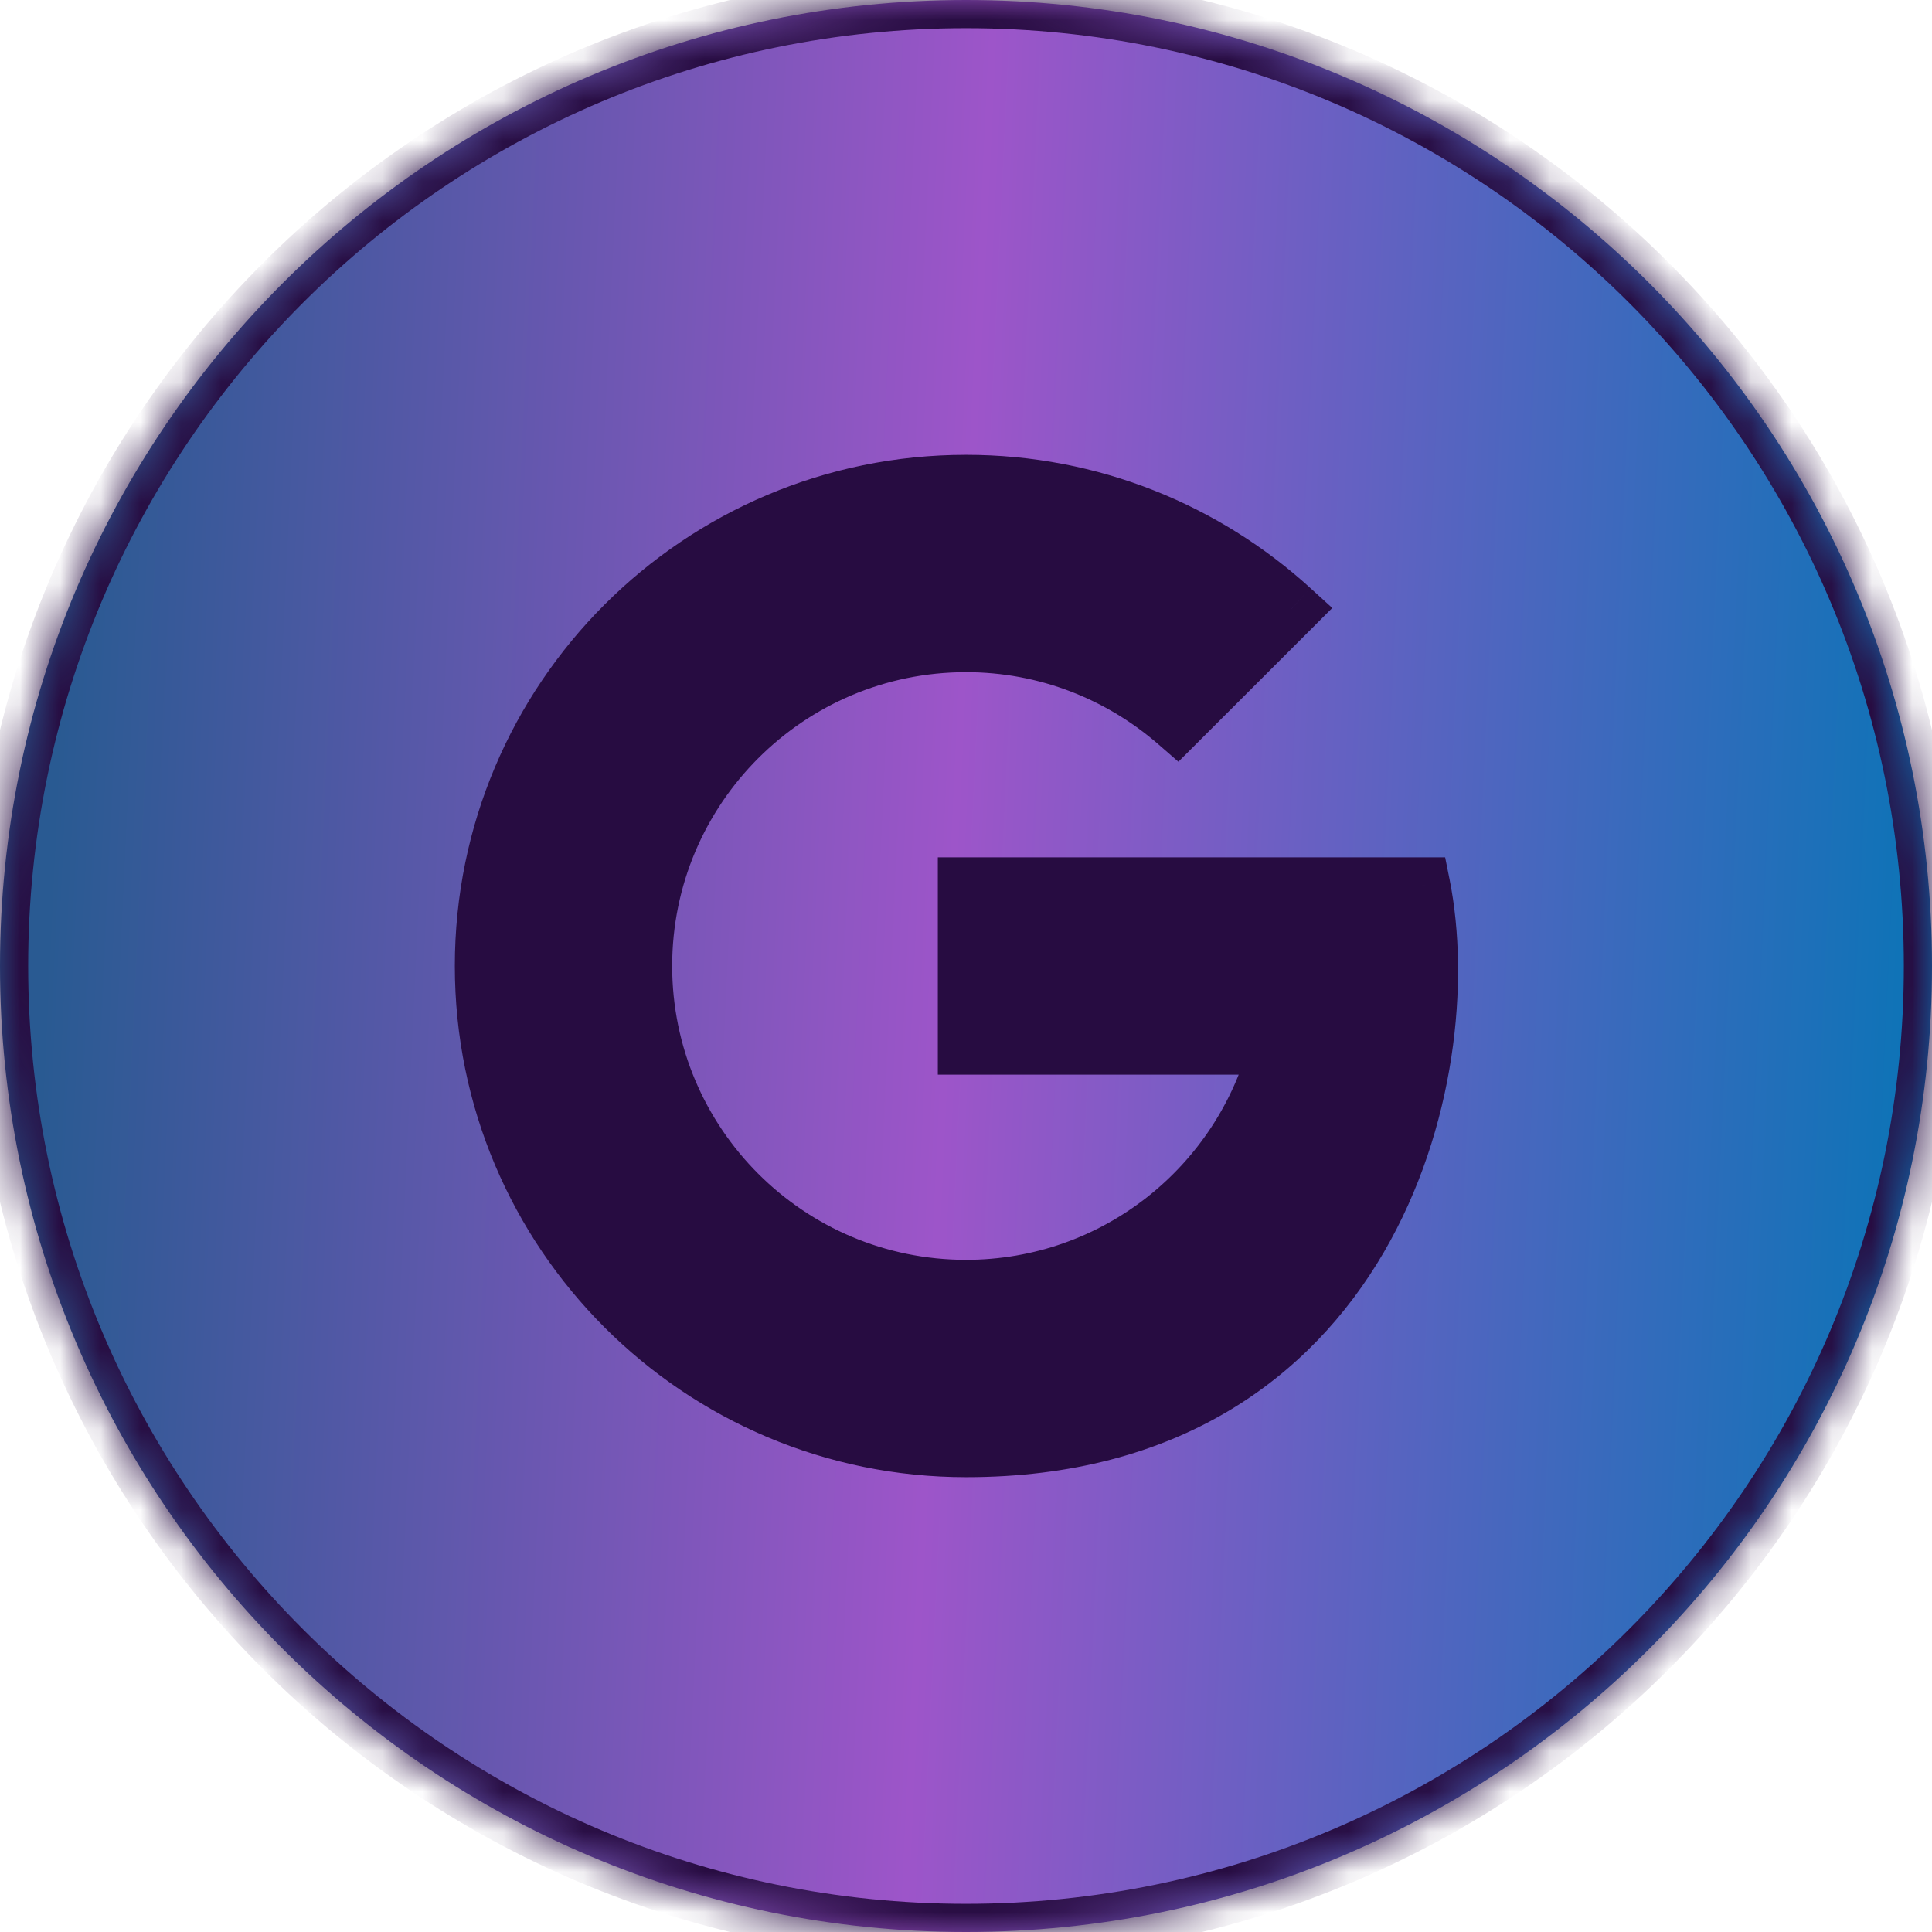 <svg width="48" height="48" viewBox="0 0 48 48" fill="none" xmlns="http://www.w3.org/2000/svg">
<mask id="path-1-inside-1_29_11680" fill="white">
<path d="M48 24C48 37.255 37.255 48 24 48C10.745 48 0 37.255 0 24C0 10.745 10.745 0 24 0C37.255 0 48 10.745 48 24Z"/>
<path d="M24.004 12C17.375 12 12 17.373 12 24C12 30.627 17.375 36 24.004 36C34.014 36 36.269 26.707 35.33 22H24V26H31.738C30.849 29.448 27.726 32 24 32C19.582 32 16 28.418 16 24C16 19.582 19.582 16 24 16C26.009 16 27.839 16.746 29.244 17.969L32.086 15.129C29.952 13.185 27.117 12 24.004 12Z"/>
</mask>
<path d="M48 24C48 37.255 37.255 48 24 48C10.745 48 0 37.255 0 24C0 10.745 10.745 0 24 0C37.255 0 48 10.745 48 24Z" fill="url(#paint0_linear_29_11680)"/>
<path d="M24.004 12C17.375 12 12 17.373 12 24C12 30.627 17.375 36 24.004 36C34.014 36 36.269 26.707 35.33 22H24V26H31.738C30.849 29.448 27.726 32 24 32C19.582 32 16 28.418 16 24C16 19.582 19.582 16 24 16C26.009 16 27.839 16.746 29.244 17.969L32.086 15.129C29.952 13.185 27.117 12 24.004 12Z" fill="#270C41"/>
<path d="M35.33 22L36.017 21.863L35.904 21.3H35.33V22ZM24 22V21.3H23.3V22H24ZM24 26H23.3V26.7H24V26ZM31.738 26L32.416 26.175L32.642 25.3H31.738V26ZM29.244 17.969L28.785 18.497L29.277 18.925L29.739 18.464L29.244 17.969ZM32.086 15.129L32.581 15.624L33.1 15.105L32.557 14.611L32.086 15.129ZM47.3 24C47.3 36.868 36.868 47.3 24 47.3V48.7C37.641 48.7 48.7 37.641 48.7 24H47.3ZM24 47.3C11.132 47.3 0.7 36.868 0.7 24H-0.7C-0.7 37.641 10.359 48.7 24 48.7V47.3ZM0.7 24C0.7 11.132 11.132 0.7 24 0.7V-0.7C10.359 -0.7 -0.7 10.359 -0.7 24H0.7ZM24 0.7C36.868 0.7 47.3 11.132 47.3 24H48.7C48.7 10.359 37.641 -0.7 24 -0.7V0.7ZM24.004 11.3C16.988 11.3 11.3 16.986 11.3 24H12.7C12.7 17.76 17.761 12.7 24.004 12.7V11.3ZM11.3 24C11.3 31.014 16.988 36.7 24.004 36.7V35.3C17.761 35.3 12.7 30.24 12.7 24H11.3ZM24.004 36.7C29.269 36.7 32.56 34.234 34.378 31.118C36.168 28.047 36.517 24.371 36.017 21.863L34.644 22.137C35.082 24.336 34.773 27.66 33.168 30.413C31.59 33.119 28.748 35.3 24.004 35.3V36.7ZM23.3 22V26H24.7V22H23.3ZM24 26.7H31.738V25.3H24V26.7ZM31.061 25.825C30.248 28.973 27.398 31.3 24 31.3V32.7C28.054 32.7 31.449 29.923 32.416 26.175L31.061 25.825ZM24 31.3C19.969 31.3 16.7 28.031 16.7 24H15.3C15.3 28.805 19.195 32.7 24 32.7V31.3ZM16.7 24C16.7 19.969 19.969 16.7 24 16.7V15.3C19.195 15.3 15.3 19.195 15.3 24H16.7ZM24 16.7C25.832 16.7 27.501 17.379 28.785 18.497L29.704 17.441C28.178 16.112 26.186 15.3 24 15.3V16.7ZM29.739 18.464L32.581 15.624L31.591 14.634L28.749 17.474L29.739 18.464ZM32.557 14.611C30.3 12.555 27.298 11.3 24.004 11.3V12.7C26.936 12.7 29.604 13.815 31.614 15.646L32.557 14.611ZM35.33 21.3H24V22.7H35.33V21.3Z" fill="#270C41" mask="url(#path-1-inside-1_29_11680)"/>
<defs>
<linearGradient id="paint0_linear_29_11680" x1="1.935" y1="7.2" x2="48.002" y2="9.361" gradientUnits="userSpaceOnUse">
<stop stop-color="#295A92"/>
<stop offset="0.486" stop-color="#9D55C9"/>
<stop offset="1" stop-color="#0F73B7"/>
</linearGradient>
</defs>
</svg>
